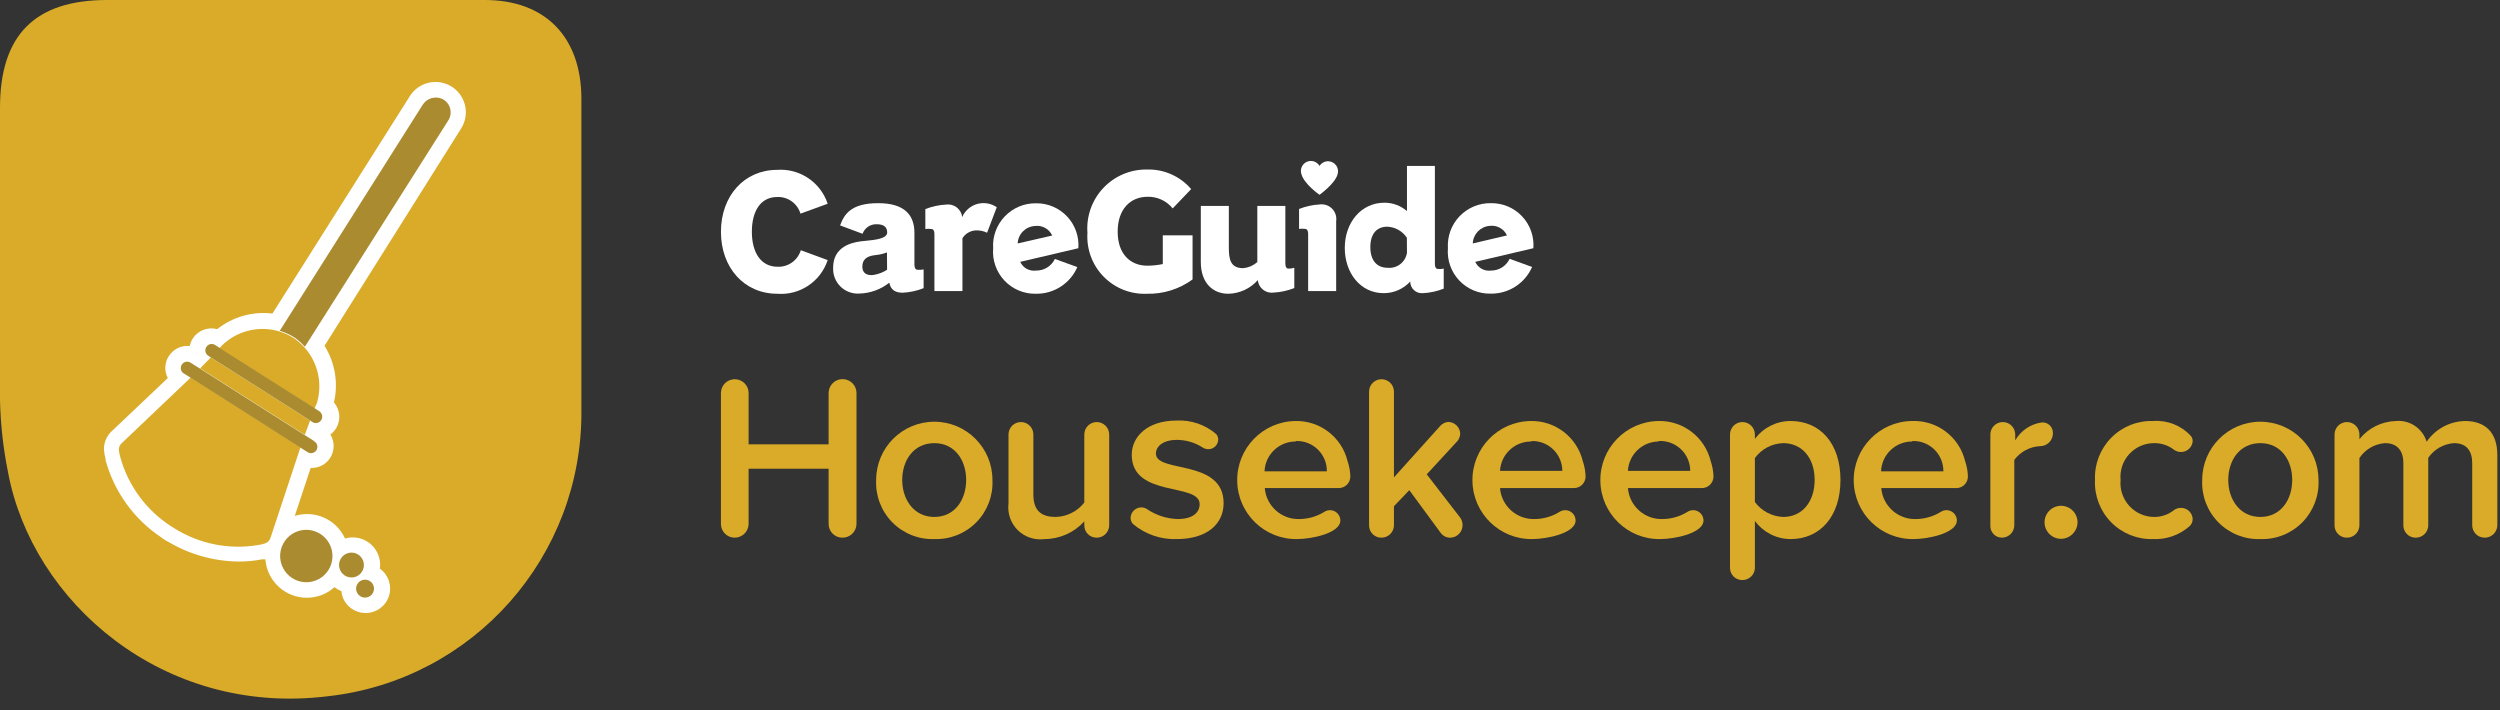 <svg width="176" height="50" viewBox="0 0 176 50" fill="none" xmlns="http://www.w3.org/2000/svg">
<rect x="0" y="0" width="176" height="50" fill="#333333" stroke="none"/>
<path d="M59.3 37.852C58.766 37.852 58.334 37.419 58.334 36.885V33H52.702V36.885C52.697 37.146 52.59 37.395 52.403 37.576C52.215 37.757 51.964 37.857 51.703 37.852C51.176 37.843 50.753 37.413 50.754 36.885V27.672C50.754 27.133 51.19 26.697 51.728 26.697C52.266 26.697 52.702 27.133 52.702 27.672V31.279H58.334V27.672C58.334 27.129 58.774 26.689 59.316 26.689C59.859 26.689 60.298 27.129 60.298 27.672V36.885C60.294 37.146 60.187 37.395 59.999 37.576C59.812 37.757 59.56 37.857 59.3 37.852Z" fill="#D9AB28"/>
<path fill-rule="evenodd" clip-rule="evenodd" d="M62.815 36.769C63.593 37.56 64.667 37.989 65.775 37.951C66.883 37.989 67.957 37.56 68.735 36.769C69.513 35.977 69.924 34.896 69.868 33.787C69.868 31.523 68.035 29.689 65.775 29.689C63.514 29.689 61.682 31.523 61.682 33.787C61.626 34.896 62.037 35.977 62.815 36.769ZM63.516 33.787C63.516 32.41 64.318 31.197 65.775 31.197C67.216 31.197 68.018 32.393 68.018 33.787C68.018 35.18 67.216 36.393 65.775 36.393C64.334 36.393 63.516 35.164 63.516 33.787Z" fill="#D9AB28"/>
<path d="M77.203 37.852C76.972 37.855 76.75 37.764 76.587 37.6C76.423 37.437 76.333 37.215 76.335 36.984V36.705C75.618 37.496 74.602 37.949 73.535 37.951C72.844 38.045 72.147 37.812 71.65 37.322C71.154 36.83 70.912 36.136 70.998 35.443V30.59C70.998 30.106 71.39 29.713 71.874 29.713C72.357 29.713 72.749 30.106 72.749 30.59V34.803C72.749 36.016 73.371 36.393 74.321 36.393C75.111 36.374 75.85 36.001 76.335 35.377V30.59C76.335 30.106 76.727 29.713 77.211 29.713C77.695 29.713 78.087 30.106 78.087 30.59V36.984C78.085 37.216 77.99 37.438 77.824 37.601C77.659 37.764 77.435 37.855 77.203 37.852Z" fill="#D9AB28"/>
<path d="M82.851 37.951C81.723 37.994 80.62 37.614 79.757 36.885C79.653 36.767 79.595 36.616 79.593 36.459C79.606 36.051 79.938 35.725 80.346 35.721C80.486 35.719 80.623 35.759 80.739 35.836C81.383 36.274 82.138 36.518 82.916 36.541C83.948 36.541 84.455 36.098 84.455 35.492C84.455 33.951 79.675 35.066 79.675 32.016C79.675 30.721 80.805 29.607 82.818 29.607C83.839 29.551 84.842 29.891 85.618 30.557C85.713 30.666 85.766 30.806 85.765 30.951C85.752 31.329 85.439 31.628 85.061 31.623C84.935 31.621 84.811 31.587 84.701 31.525C84.142 31.157 83.487 30.963 82.818 30.967C81.934 30.967 81.377 31.393 81.377 31.934C81.377 33.328 86.142 32.279 86.142 35.426C86.142 36.885 84.979 37.951 82.851 37.951Z" fill="#D9AB28"/>
<path fill-rule="evenodd" clip-rule="evenodd" d="M89.04 34.361H94.246C94.469 34.361 94.682 34.27 94.837 34.109C94.991 33.948 95.073 33.731 95.064 33.508C95.048 33.151 94.982 32.798 94.868 32.459C94.454 30.77 92.921 29.597 91.184 29.639C88.892 29.676 87.063 31.566 87.1 33.861C87.136 36.156 89.023 37.987 91.315 37.951C92.33 37.951 94.361 37.541 94.361 36.639C94.358 36.379 94.218 36.14 93.991 36.011C93.765 35.883 93.488 35.885 93.264 36.016C92.734 36.351 92.122 36.533 91.495 36.541C90.226 36.589 89.144 35.628 89.04 34.361ZM89.023 33.18C89.072 32.004 90.041 31.077 91.217 31.082V31.049C91.795 31.024 92.357 31.239 92.772 31.642C93.187 32.045 93.418 32.601 93.411 33.18H89.023Z" fill="#D9AB28"/>
<path d="M102.129 37.852C101.842 37.867 101.569 37.73 101.409 37.492L99.215 34.508L98.134 35.639V36.984C98.132 37.216 98.038 37.438 97.872 37.601C97.706 37.764 97.483 37.855 97.25 37.852C97.019 37.855 96.797 37.764 96.634 37.6C96.471 37.437 96.38 37.215 96.382 36.984V27.574C96.382 27.089 96.775 26.697 97.258 26.697C97.742 26.697 98.134 27.089 98.134 27.574V33.607L101.409 29.967C101.557 29.807 101.763 29.712 101.982 29.705C102.425 29.726 102.78 30.081 102.8 30.525C102.792 30.716 102.723 30.9 102.604 31.049L100.443 33.393L102.8 36.443C102.901 36.588 102.957 36.758 102.964 36.934C102.983 37.417 102.611 37.826 102.129 37.852Z" fill="#D9AB28"/>
<path fill-rule="evenodd" clip-rule="evenodd" d="M105.6 34.361H110.831C111.049 34.354 111.256 34.261 111.406 34.1C111.555 33.94 111.634 33.727 111.625 33.508C111.609 33.151 111.543 32.798 111.428 32.459C111.014 30.77 109.481 29.597 107.745 29.639C105.453 29.676 103.624 31.566 103.66 33.861C103.696 36.156 105.584 37.987 107.876 37.951C108.891 37.951 110.921 37.541 110.921 36.639C110.919 36.379 110.778 36.14 110.552 36.011C110.326 35.883 110.048 35.885 109.824 36.016C109.294 36.351 108.682 36.533 108.056 36.541C106.786 36.589 105.704 35.628 105.6 34.361ZM105.6 33.148C105.666 31.981 106.635 31.071 107.802 31.082V31.049C108.373 31.027 108.928 31.238 109.34 31.634C109.752 32.029 109.986 32.576 109.988 33.148H105.6Z" fill="#D9AB28"/>
<path fill-rule="evenodd" clip-rule="evenodd" d="M114.605 34.361H119.786C120.014 34.368 120.233 34.28 120.393 34.118C120.553 33.956 120.639 33.736 120.63 33.508C120.613 33.151 120.547 32.798 120.433 32.459C120.019 30.77 118.486 29.597 116.749 29.639C114.457 29.676 112.628 31.566 112.665 33.861C112.701 36.156 114.588 37.987 116.88 37.951C117.895 37.951 119.926 37.541 119.926 36.639C119.923 36.379 119.783 36.14 119.556 36.011C119.33 35.883 119.053 35.885 118.829 36.016C118.299 36.351 117.687 36.532 117.06 36.541C115.791 36.589 114.709 35.628 114.605 34.361ZM114.605 33.148C114.669 32 115.609 31.097 116.758 31.082V31.049C117.336 31.013 117.905 31.218 118.328 31.615C118.751 32.012 118.991 32.567 118.992 33.148H114.605Z" fill="#D9AB28"/>
<path fill-rule="evenodd" clip-rule="evenodd" d="M123.544 36.672C124.133 37.476 125.069 37.951 126.065 37.951C128.103 37.951 129.569 36.393 129.569 33.787C129.569 31.18 128.112 29.639 126.065 29.639C125.072 29.635 124.136 30.104 123.544 30.902V30.59C123.544 30.106 123.152 29.713 122.668 29.713C122.184 29.713 121.792 30.106 121.792 30.59V40.016C121.814 40.479 122.197 40.841 122.66 40.836C123.125 40.841 123.513 40.481 123.544 40.016V36.672ZM125.541 31.197C125.541 31.197 125.541 31.197 125.541 31.197H125.533C125.536 31.197 125.538 31.197 125.541 31.197ZM123.544 32.246C124.012 31.606 124.749 31.219 125.541 31.197C126.887 31.201 127.751 32.265 127.751 33.787C127.751 35.312 126.884 36.393 125.541 36.393C124.751 36.364 124.017 35.979 123.544 35.344V32.246Z" fill="#D9AB28"/>
<path fill-rule="evenodd" clip-rule="evenodd" d="M132.442 34.361H137.648C137.884 34.382 138.117 34.301 138.288 34.137C138.459 33.974 138.551 33.745 138.541 33.508C138.525 33.151 138.459 32.798 138.344 32.459C137.924 30.742 136.351 29.561 134.587 29.639C132.295 29.676 130.466 31.566 130.502 33.861C130.538 36.156 132.426 37.987 134.718 37.951C135.733 37.951 137.763 37.541 137.763 36.639C137.761 36.379 137.62 36.14 137.394 36.011C137.168 35.883 136.89 35.885 136.666 36.016C136.136 36.351 135.524 36.533 134.898 36.541C133.629 36.589 132.546 35.628 132.442 34.361ZM132.426 33.18C132.474 32.004 133.444 31.077 134.62 31.082V31.049C135.197 31.024 135.76 31.239 136.175 31.642C136.59 32.045 136.821 32.601 136.813 33.18H132.426Z" fill="#D9AB28"/>
<path d="M143.608 31.41C142.894 31.448 142.234 31.803 141.807 32.377V36.984C141.802 37.462 141.417 37.848 140.939 37.852C140.713 37.853 140.497 37.76 140.342 37.595C140.187 37.431 140.107 37.209 140.121 36.984V30.59C140.121 30.106 140.513 29.713 140.996 29.713C141.48 29.713 141.872 30.106 141.872 30.59V31C142.27 30.309 142.966 29.843 143.755 29.738C143.96 29.726 144.16 29.801 144.306 29.945C144.453 30.088 144.532 30.287 144.525 30.492C144.529 30.737 144.434 30.973 144.261 31.146C144.088 31.319 143.852 31.414 143.608 31.41Z" fill="#D9AB28"/>
<path d="M145.098 37.934C144.628 37.934 144.204 37.651 144.024 37.216C143.844 36.781 143.943 36.28 144.276 35.947C144.608 35.615 145.108 35.515 145.543 35.695C145.977 35.875 146.26 36.3 146.26 36.77C146.251 37.41 145.736 37.926 145.098 37.934Z" fill="#D9AB28"/>
<path d="M154.119 37.066C153.417 37.675 152.509 37.992 151.581 37.951C150.473 37.986 149.401 37.557 148.624 36.766C147.847 35.975 147.435 34.895 147.488 33.787C147.44 32.681 147.854 31.606 148.63 30.819C149.407 30.031 150.476 29.604 151.581 29.639C152.587 29.564 153.572 29.957 154.25 30.705C154.329 30.808 154.369 30.936 154.364 31.066C154.33 31.492 153.973 31.821 153.546 31.82C153.363 31.823 153.184 31.766 153.038 31.656C152.644 31.352 152.16 31.191 151.663 31.197C150.994 31.192 150.354 31.47 149.901 31.964C149.449 32.457 149.226 33.12 149.289 33.787C149.227 34.455 149.449 35.119 149.901 35.615C150.353 36.112 150.992 36.394 151.663 36.393C152.162 36.396 152.647 36.228 153.038 35.918C153.184 35.808 153.363 35.751 153.546 35.754C153.979 35.753 154.338 36.091 154.364 36.525C154.372 36.734 154.281 36.934 154.119 37.066Z" fill="#D9AB28"/>
<path fill-rule="evenodd" clip-rule="evenodd" d="M156.169 36.769C156.947 37.56 158.02 37.989 159.129 37.951C160.237 37.989 161.31 37.56 162.088 36.769C162.866 35.977 163.277 34.896 163.222 33.787C163.222 31.523 161.389 29.689 159.129 29.689C156.868 29.689 155.036 31.523 155.036 33.787C154.98 34.896 155.391 35.977 156.169 36.769ZM156.869 33.787C156.869 32.41 157.671 31.197 159.129 31.197C160.569 31.197 161.372 32.393 161.372 33.787C161.372 35.18 160.569 36.393 159.129 36.393C157.688 36.393 156.869 35.164 156.869 33.787Z" fill="#D9AB28"/>
<path d="M174.911 37.852C174.434 37.848 174.048 37.462 174.044 36.984V32.607C174.044 31.787 173.683 31.197 172.766 31.197C172.035 31.245 171.365 31.625 170.949 32.23V36.984C170.947 37.216 170.853 37.438 170.687 37.601C170.521 37.764 170.297 37.855 170.065 37.852C169.834 37.855 169.612 37.764 169.449 37.6C169.286 37.437 169.195 37.215 169.197 36.984V32.607C169.197 31.787 168.821 31.197 167.904 31.197C167.174 31.249 166.509 31.636 166.103 32.246V36.984C166.101 37.216 166.007 37.438 165.841 37.601C165.675 37.764 165.451 37.855 165.219 37.852C164.988 37.855 164.766 37.764 164.603 37.6C164.44 37.437 164.349 37.215 164.351 36.984V30.59C164.351 30.106 164.743 29.713 165.227 29.713C165.711 29.713 166.103 30.106 166.103 30.59V30.918C166.731 30.134 167.671 29.667 168.673 29.639C169.648 29.551 170.551 30.16 170.835 31.098C171.447 30.204 172.453 29.661 173.536 29.639C174.977 29.639 175.812 30.459 175.812 32.033V36.951C175.816 37.191 175.723 37.423 175.553 37.593C175.383 37.763 175.151 37.857 174.911 37.852Z" fill="#D9AB28"/>
<path fill-rule="evenodd" clip-rule="evenodd" d="M20.563 0C25.082 0 29.568 0 34.128 0C38.401 0 40.93 2.615 40.93 6.959C40.93 14.254 40.93 21.546 40.93 28.836C41.047 39.159 33.325 47.887 23.076 49.016C11.46 50.459 2.259 42.344 0.565 33.246C0.23 31.582 0.041 29.893 0 28.197C0 21.311 0 14.459 0 7.598C0 2.459 2.456 0 7.548 0H20.563Z" fill="#D9AB28"/>
<path d="M32.744 7.443C32.556 6.598 31.878 5.951 31.027 5.802C30.176 5.653 29.319 6.032 28.856 6.762L19.18 22.074C17.789 21.905 16.389 22.3 15.291 23.172C14.637 22.994 13.943 23.259 13.572 23.828C13.469 23.991 13.397 24.171 13.36 24.361C12.774 24.296 12.203 24.569 11.886 25.066C11.662 25.409 11.586 25.829 11.673 26.23C11.703 26.363 11.749 26.493 11.812 26.615L7.809 30.41C7.486 30.739 7.309 31.186 7.318 31.648C7.332 31.87 7.37 32.09 7.433 32.303V32.402C8.043 34.623 9.432 36.549 11.346 37.828L11.469 37.918L11.698 38.066L11.837 38.139C13.342 39.034 15.056 39.515 16.806 39.533C17.355 39.536 17.904 39.484 18.443 39.377H18.541H18.681C18.8 40.904 20.073 42.082 21.603 42.082C22.322 42.081 23.015 41.816 23.551 41.336C23.698 41.455 23.86 41.551 24.034 41.623C24.049 41.789 24.087 41.952 24.149 42.107C24.419 42.745 25.045 43.158 25.737 43.156C26.486 43.16 27.152 42.677 27.382 41.963C27.612 41.249 27.354 40.468 26.744 40.033C26.834 39.383 26.589 38.731 26.093 38.302C25.597 37.873 24.917 37.726 24.288 37.91C23.678 36.563 22.162 35.882 20.752 36.32L21.873 32.943C22.445 32.971 22.985 32.679 23.276 32.185C23.566 31.692 23.559 31.077 23.257 30.59C23.604 30.336 23.829 29.947 23.878 29.519C23.926 29.09 23.793 28.662 23.51 28.336C23.829 26.97 23.591 25.533 22.847 24.344L32.482 9.016C32.771 8.546 32.864 7.981 32.744 7.443Z" fill="white"/>
<path d="M25.086 40.586C25.531 40.397 25.739 39.883 25.55 39.437C25.361 38.992 24.847 38.783 24.402 38.972C23.957 39.16 23.749 39.675 23.938 40.12C24.127 40.566 24.641 40.774 25.086 40.586Z" fill="#AB8B2F"/>
<path d="M25.945 42.021C26.266 41.885 26.416 41.515 26.28 41.194C26.144 40.873 25.774 40.723 25.453 40.859C25.133 40.994 24.983 41.364 25.119 41.685C25.255 42.007 25.625 42.157 25.945 42.021Z" fill="#AB8B2F"/>
<path d="M22.283 40.843C23.219 40.447 23.657 39.365 23.26 38.427C22.863 37.489 21.782 37.05 20.845 37.446C19.908 37.843 19.471 38.925 19.868 39.862C20.265 40.8 21.346 41.239 22.283 40.843Z" fill="#AB8B2F"/>
<path d="M31.107 6.951C30.613 6.747 30.044 6.927 29.756 7.377L19.696 23.287C20.007 23.379 20.307 23.509 20.588 23.672L20.662 23.721L20.735 23.762C21.003 23.948 21.248 24.166 21.464 24.41L31.565 8.467C31.727 8.21 31.769 7.895 31.681 7.604C31.594 7.313 31.384 7.075 31.107 6.951Z" fill="#AB8B2F"/>
<path d="M14.481 25.533L14.088 25.934L21.456 30.615L21.652 30.09L21.832 29.607L14.841 25.164L14.481 25.533Z" fill="#D9AB28"/>
<path d="M22.323 28.328C22.812 26.624 22.152 24.798 20.686 23.803L20.613 23.762L20.539 23.713C19.012 22.824 17.088 23.016 15.766 24.189C15.654 24.292 15.547 24.401 15.447 24.516L22.135 28.77C22.206 28.627 22.269 28.479 22.323 28.328Z" fill="#D9AB28"/>
<path d="M8.563 31.205C8.438 31.322 8.367 31.485 8.366 31.656C8.384 31.839 8.419 32.02 8.473 32.197C9.028 34.197 10.298 35.924 12.042 37.049L12.165 37.123L12.279 37.197C14.037 38.298 16.137 38.715 18.181 38.369C18.363 38.343 18.541 38.299 18.713 38.238C18.869 38.165 18.987 38.032 19.041 37.869L21.153 31.492L13.433 26.574L8.563 31.205Z" fill="#D9AB28"/>
<path d="M22.528 28.984L22.16 28.746L15.472 24.5L15.103 24.262C14.898 24.161 14.649 24.231 14.526 24.424C14.402 24.616 14.443 24.872 14.62 25.016L14.833 25.156L21.824 29.598L22.037 29.738C22.242 29.839 22.491 29.77 22.614 29.576C22.738 29.384 22.697 29.128 22.52 28.984H22.528Z" fill="#AB8B2F"/>
<path d="M22.102 31.041L21.423 30.615L14.055 25.934L13.376 25.508C13.171 25.407 12.922 25.477 12.798 25.669C12.675 25.862 12.716 26.117 12.893 26.262L13.392 26.574L21.112 31.492L21.611 31.803C21.745 31.913 21.93 31.936 22.087 31.862C22.244 31.788 22.344 31.631 22.346 31.458C22.347 31.285 22.25 31.126 22.094 31.049L22.102 31.041Z" fill="#AB8B2F"/>
<path d="M54.715 13.869C55.465 13.838 56.14 14.321 56.353 15.041L58.268 14.344C57.765 12.82 56.289 11.836 54.691 11.959C52.391 11.967 50.754 13.795 50.754 16.32C50.754 18.844 52.391 20.68 54.715 20.68C56.304 20.805 57.771 19.827 58.268 18.311L56.377 17.615C56.161 18.332 55.487 18.811 54.74 18.779C53.569 18.779 52.931 17.779 52.931 16.32C52.931 14.861 53.545 13.869 54.715 13.869Z" fill="white"/>
<path fill-rule="evenodd" clip-rule="evenodd" d="M64.375 18.639C64.375 18.861 64.457 18.992 64.596 18.992C64.738 19.006 64.882 18.997 65.022 18.967V20.287C64.556 20.472 64.064 20.58 63.565 20.607C63.065 20.607 62.713 20.443 62.607 19.902C62.014 20.373 61.285 20.64 60.528 20.664C60.029 20.705 59.537 20.528 59.178 20.18C58.819 19.831 58.628 19.344 58.653 18.844C58.653 17.475 59.766 17.098 60.585 16.992C60.69 16.978 60.815 16.966 60.95 16.953C61.593 16.891 62.459 16.808 62.459 16.361C62.451 15.951 62.181 15.787 61.723 15.787C61.279 15.768 60.874 16.04 60.724 16.459L59.144 15.869C59.431 15.082 59.914 14.303 61.821 14.303C63.728 14.303 64.375 15.18 64.375 16.393V18.639ZM61.526 19.352C61.855 19.294 62.17 19.172 62.451 18.992L62.443 17.77C62.18 17.87 61.905 17.933 61.625 17.959C60.986 18.025 60.708 18.295 60.708 18.779C60.708 19.262 61.084 19.426 61.526 19.352Z" fill="white"/>
<path d="M67.74 15.279C67.707 15.01 67.568 14.766 67.354 14.601C67.14 14.437 66.869 14.364 66.602 14.402C66.102 14.428 65.61 14.536 65.144 14.721V16.123C65.286 16.101 65.429 16.101 65.57 16.123C65.709 16.123 65.783 16.254 65.783 16.475V20.492H67.756V16.77C67.957 16.452 68.297 16.248 68.673 16.221C68.955 16.206 69.237 16.262 69.491 16.385L70.171 14.59C69.769 14.311 69.263 14.227 68.793 14.36C68.323 14.494 67.936 14.83 67.74 15.279Z" fill="white"/>
<path fill-rule="evenodd" clip-rule="evenodd" d="M70.74 15.23C71.317 14.627 72.12 14.294 72.954 14.312C73.777 14.305 74.565 14.643 75.128 15.244C75.691 15.845 75.977 16.654 75.917 17.475L71.824 18.434C72.018 18.86 72.466 19.109 72.93 19.049C73.496 19.061 74.017 18.741 74.264 18.23L75.844 18.803C75.338 19.963 74.185 20.703 72.921 20.68C72.086 20.697 71.283 20.359 70.71 19.75C70.138 19.141 69.85 18.317 69.917 17.484C69.864 16.65 70.162 15.833 70.74 15.23ZM72.856 15.91C72.197 15.947 71.673 16.479 71.644 17.139L74.076 16.582C73.861 16.114 73.366 15.841 72.856 15.91Z" fill="white"/>
<path d="M81.86 18.59C81.502 18.665 81.138 18.703 80.772 18.705C79.576 18.705 78.684 17.885 78.684 16.311C78.684 14.738 79.56 13.852 80.805 13.852C81.483 13.841 82.13 14.143 82.556 14.672L83.858 13.312C83.085 12.41 81.949 11.904 80.763 11.934C79.597 11.913 78.476 12.384 77.675 13.233C76.875 14.082 76.468 15.229 76.556 16.393C76.48 17.538 76.895 18.66 77.697 19.478C78.499 20.297 79.611 20.734 80.755 20.68C81.904 20.706 83.029 20.352 83.956 19.672V16.566H81.86V18.582V18.59Z" fill="white"/>
<path d="M90.701 18.91C90.562 18.91 90.489 18.779 90.489 18.557V14.5H88.516V18.443C88.237 18.695 87.883 18.848 87.509 18.877C86.592 18.877 86.51 18.205 86.51 17.41V14.5H84.537V18.434C84.537 20 85.454 20.68 86.469 20.68C87.266 20.666 88.02 20.318 88.549 19.721C88.575 19.988 88.709 20.232 88.919 20.397C89.129 20.563 89.397 20.635 89.662 20.598C90.162 20.571 90.654 20.463 91.119 20.279V18.852C90.984 18.893 90.843 18.912 90.701 18.91Z" fill="white"/>
<path d="M92.912 14.393C92.412 14.42 91.92 14.528 91.454 14.713V16.115C91.596 16.093 91.739 16.093 91.88 16.115C92.019 16.115 92.093 16.246 92.093 16.467V20.492H94.066V15.574C94.115 15.253 94.01 14.927 93.783 14.695C93.556 14.463 93.233 14.351 92.912 14.393Z" fill="white"/>
<path fill-rule="evenodd" clip-rule="evenodd" d="M101.016 18.582C101.016 18.803 101.089 18.934 101.229 18.934C101.366 18.947 101.504 18.939 101.638 18.91V20.32C101.173 20.505 100.681 20.613 100.181 20.639C99.95 20.663 99.72 20.587 99.548 20.43C99.377 20.274 99.279 20.052 99.28 19.82C98.8 20.343 98.123 20.64 97.414 20.639C95.777 20.639 94.672 19.221 94.672 17.451C94.672 15.68 95.818 14.271 97.455 14.271C98.041 14.266 98.609 14.476 99.051 14.861V11.68H101.016V18.582ZM97.692 18.852C98.354 18.917 98.95 18.453 99.051 17.795L99.043 16.738C98.736 16.272 98.224 15.982 97.668 15.959C96.931 15.959 96.472 16.451 96.472 17.393C96.472 18.336 96.931 18.852 97.692 18.852Z" fill="white"/>
<path fill-rule="evenodd" clip-rule="evenodd" d="M103.856 18.434C104.05 18.86 104.498 19.109 104.961 19.049C105.524 19.053 106.038 18.73 106.279 18.221L107.859 18.795C107.353 19.954 106.2 20.695 104.937 20.672C104.102 20.689 103.299 20.351 102.726 19.741C102.154 19.132 101.865 18.309 101.933 17.475C101.88 16.642 102.178 15.824 102.755 15.222C103.333 14.619 104.136 14.286 104.97 14.303C105.797 14.292 106.591 14.629 107.157 15.232C107.724 15.835 108.012 16.649 107.949 17.475L103.856 18.434ZM106.091 16.574C105.876 16.106 105.381 15.833 104.871 15.902C104.219 15.951 103.708 16.484 103.684 17.139L106.091 16.574Z" fill="white"/>
<path d="M93.493 11.352C93.251 11.351 93.025 11.475 92.895 11.68C92.711 11.365 92.317 11.242 91.987 11.398C91.657 11.554 91.501 11.936 91.626 12.279C91.823 12.959 92.862 13.697 92.895 13.713C92.895 13.713 93.968 12.951 94.164 12.279C94.235 12.063 94.198 11.827 94.066 11.643C93.932 11.46 93.719 11.351 93.493 11.352Z" fill="white"/>
</svg>
